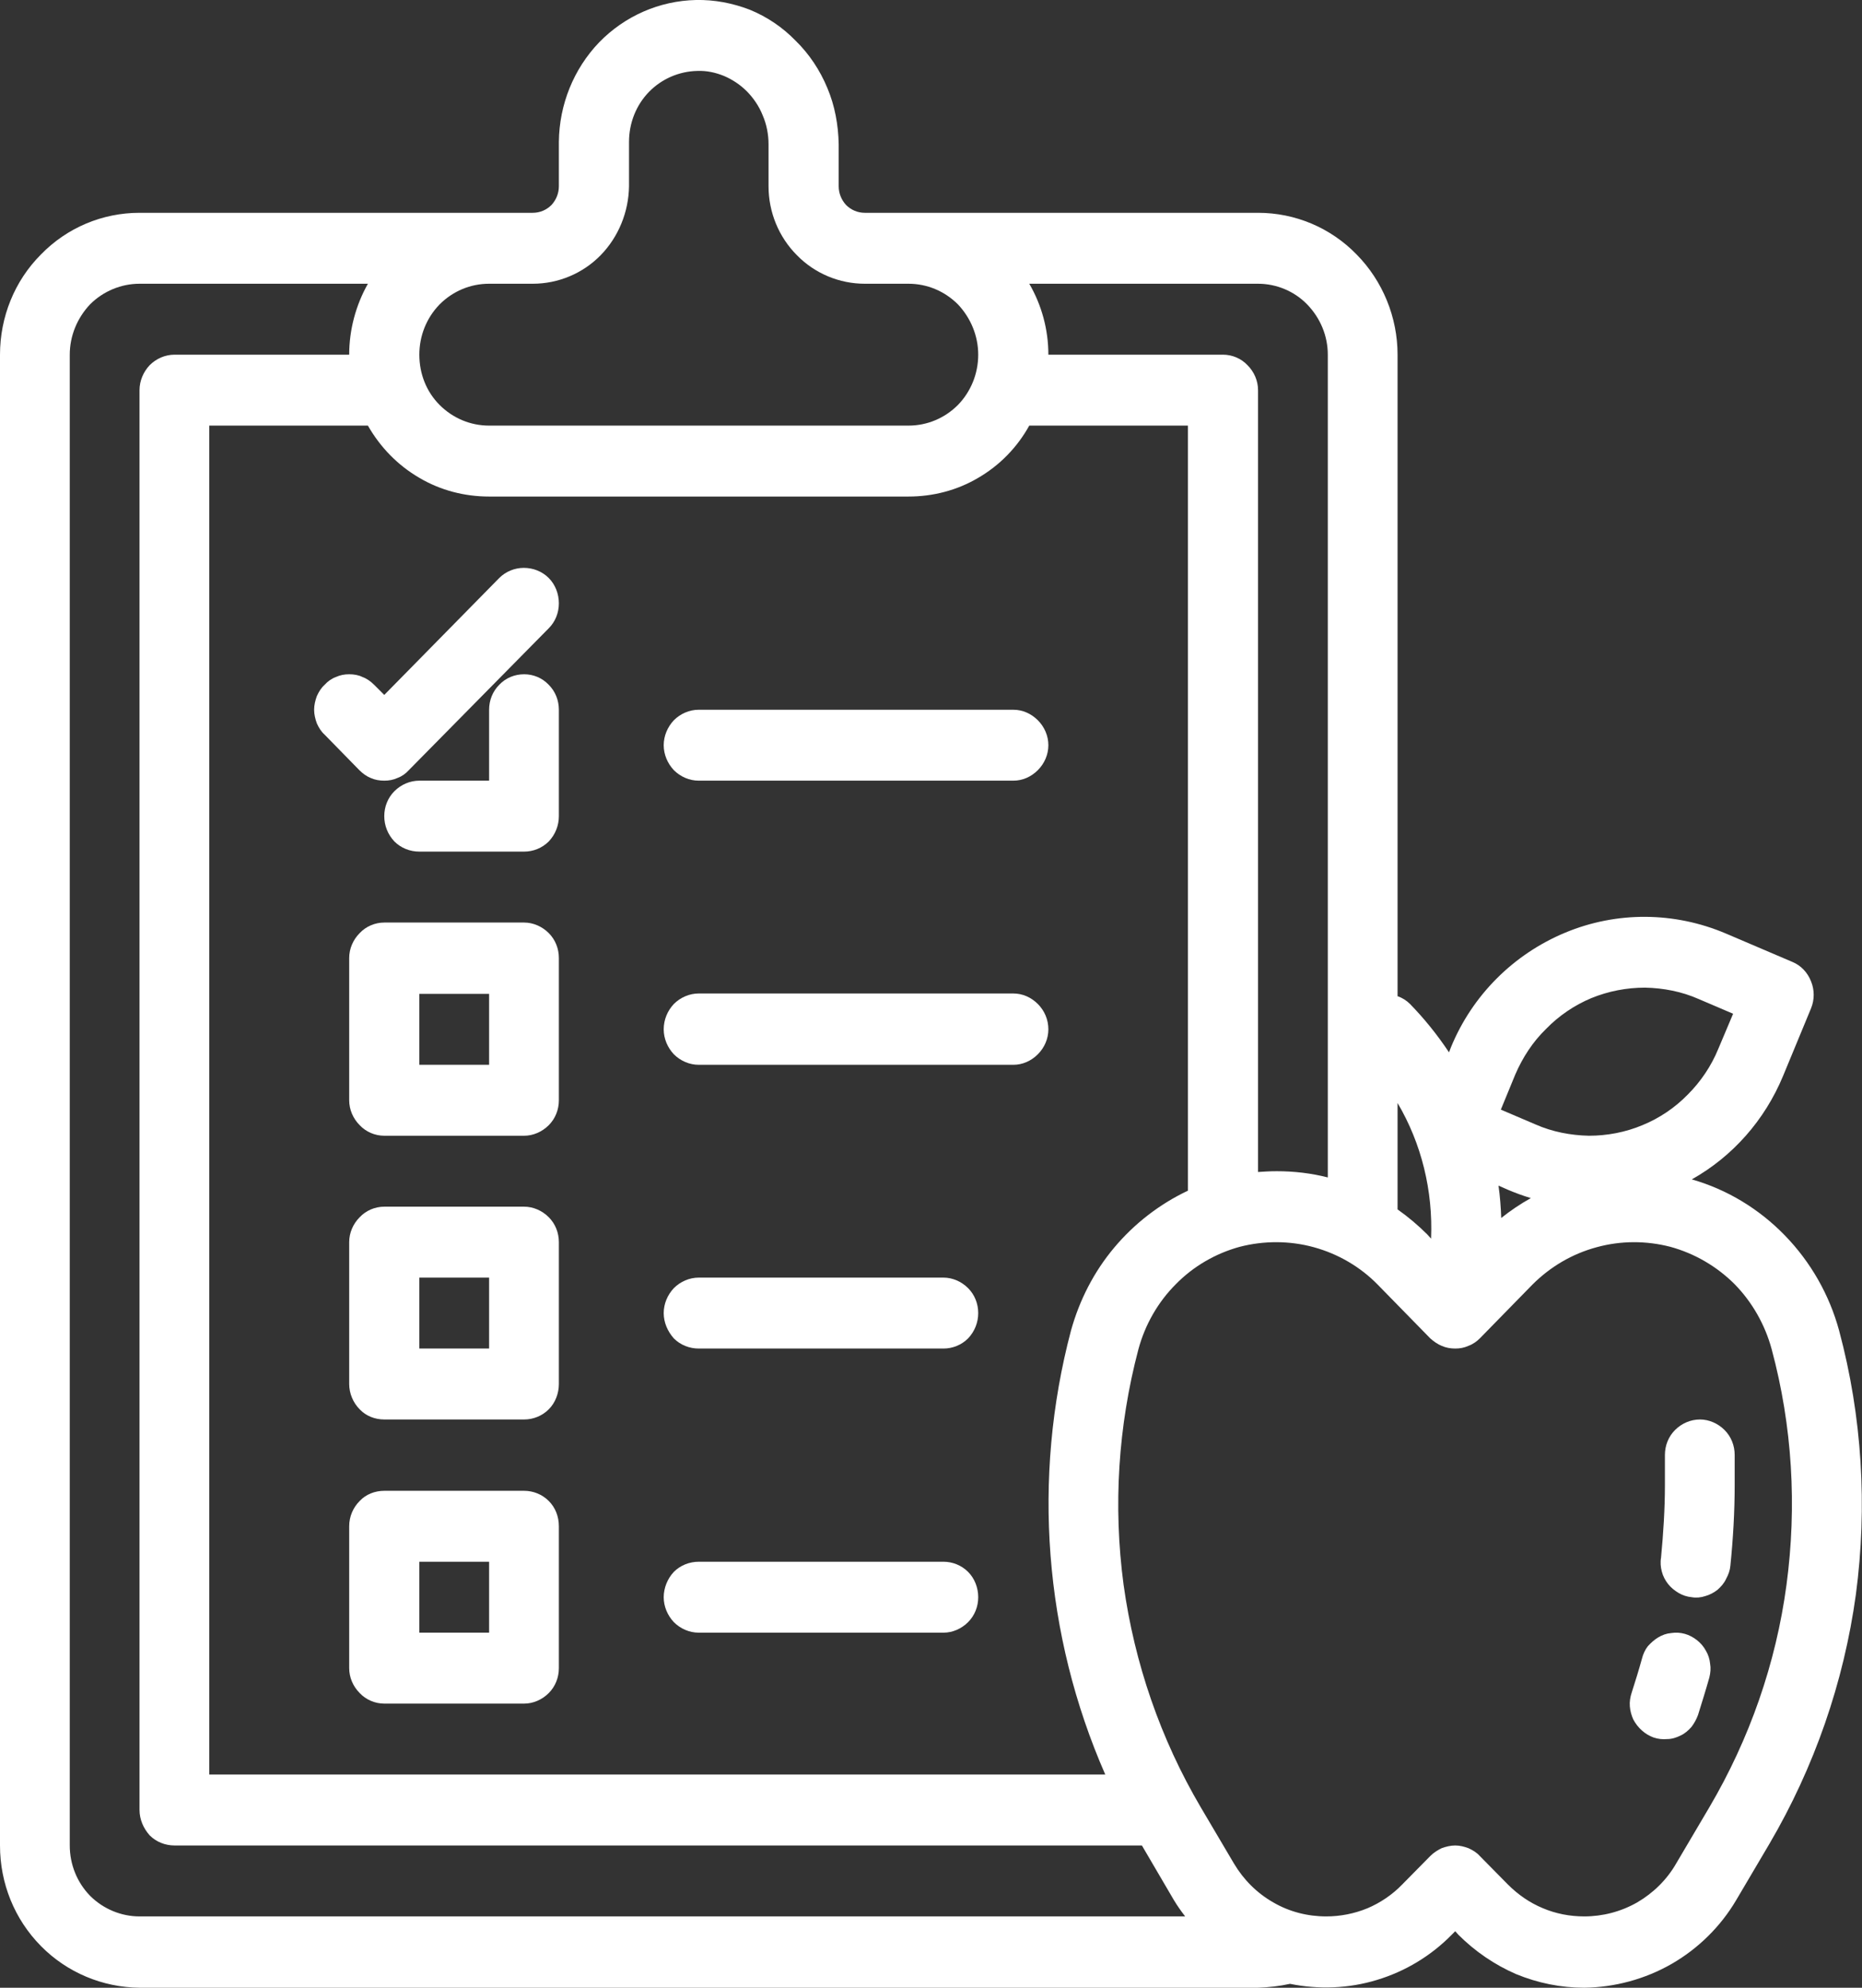 <svg width="47.777" height="51" viewBox="0 0 47.777 51" fill="none" xmlns="http://www.w3.org/2000/svg" xmlns:xlink="http://www.w3.org/1999/xlink">
	<rect x="0" y="0" width="47.777" height="51" fill="#333333" stroke="none"/>
	<desc>
			Created with Pixso.
	</desc>
	<defs/>
	<path id="Vector" d="M13.45 17.3C13.21 17.3 12.98 17.39 12.81 17.57C12.64 17.74 12.55 17.97 12.55 18.21L12.55 20.03L10.76 20.03C10.52 20.03 10.29 20.13 10.12 20.3C9.95 20.47 9.86 20.7 9.86 20.94C9.86 21.18 9.95 21.41 10.12 21.59C10.29 21.76 10.52 21.85 10.76 21.85L13.45 21.85C13.68 21.85 13.91 21.76 14.08 21.59C14.25 21.41 14.34 21.18 14.34 20.94L14.34 18.21C14.34 17.97 14.25 17.74 14.08 17.57C13.91 17.39 13.68 17.3 13.45 17.3Z" fill="#FFFFFF" fill-opacity="1" fill-rule="nonzero"/>
	<path id="Vector" d="M13.45 23.67L9.86 23.67C9.62 23.67 9.39 23.77 9.23 23.94C9.06 24.11 8.96 24.34 8.96 24.58L8.96 28.23C8.96 28.47 9.06 28.7 9.23 28.87C9.39 29.04 9.62 29.14 9.86 29.14L13.45 29.14C13.68 29.14 13.91 29.04 14.08 28.87C14.25 28.7 14.34 28.47 14.34 28.23L14.34 24.58C14.34 24.34 14.25 24.11 14.08 23.94C13.91 23.77 13.68 23.67 13.45 23.67ZM12.55 27.32L10.76 27.32L10.76 25.5L12.55 25.5L12.55 27.32Z" fill="#FFFFFF" fill-opacity="1" fill-rule="nonzero"/>
	<path id="Vector" d="M13.45 30.96L9.86 30.96C9.62 30.96 9.39 31.06 9.23 31.23C9.06 31.4 8.96 31.63 8.96 31.87L8.96 35.51C8.96 35.75 9.06 35.99 9.23 36.16C9.39 36.33 9.62 36.42 9.86 36.42L13.45 36.42C13.68 36.42 13.91 36.33 14.08 36.16C14.25 35.99 14.34 35.75 14.34 35.51L14.34 31.87C14.34 31.63 14.25 31.4 14.08 31.23C13.91 31.06 13.68 30.96 13.45 30.96ZM12.55 34.6L10.76 34.6L10.76 32.78L12.55 32.78L12.55 34.6Z" fill="#FFFFFF" fill-opacity="1" fill-rule="nonzero"/>
	<path id="Vector" d="M13.45 38.25L9.86 38.25C9.62 38.25 9.39 38.34 9.23 38.51C9.06 38.68 8.96 38.91 8.96 39.16L8.96 42.8C8.96 43.04 9.06 43.27 9.23 43.44C9.39 43.61 9.62 43.71 9.86 43.71L13.45 43.71C13.68 43.71 13.91 43.61 14.08 43.44C14.25 43.27 14.34 43.04 14.34 42.8L14.34 39.16C14.34 38.91 14.25 38.68 14.08 38.51C13.91 38.34 13.68 38.25 13.45 38.25ZM12.55 41.89L10.76 41.89L10.76 40.07L12.55 40.07L12.55 41.89Z" fill="#FFFFFF" fill-opacity="1" fill-rule="nonzero"/>
	<path id="Vector" d="M26 18.21L17.93 18.21C17.69 18.21 17.46 18.31 17.29 18.48C17.13 18.65 17.03 18.88 17.03 19.12C17.03 19.36 17.13 19.59 17.29 19.76C17.46 19.93 17.69 20.03 17.93 20.03L26 20.03C26.24 20.03 26.46 19.93 26.63 19.76C26.8 19.59 26.9 19.36 26.9 19.12C26.9 18.88 26.8 18.65 26.63 18.48C26.46 18.31 26.24 18.21 26 18.21Z" fill="#FFFFFF" fill-opacity="1" fill-rule="nonzero"/>
	<path id="Vector" d="M26 25.49L17.93 25.49C17.69 25.49 17.46 25.59 17.29 25.76C17.13 25.93 17.03 26.16 17.03 26.41C17.03 26.65 17.13 26.88 17.29 27.05C17.46 27.22 17.69 27.32 17.93 27.32L26 27.32C26.24 27.32 26.46 27.22 26.63 27.05C26.8 26.88 26.9 26.65 26.9 26.41C26.9 26.16 26.8 25.93 26.63 25.76C26.46 25.59 26.24 25.49 26 25.49Z" fill="#FFFFFF" fill-opacity="1" fill-rule="nonzero"/>
	<path id="Vector" d="M24.21 32.78L17.93 32.78C17.69 32.78 17.46 32.88 17.29 33.05C17.13 33.22 17.03 33.45 17.03 33.69C17.03 33.93 17.13 34.16 17.29 34.34C17.46 34.51 17.69 34.6 17.93 34.6L24.21 34.6C24.44 34.6 24.67 34.51 24.84 34.34C25.01 34.16 25.1 33.93 25.1 33.69C25.1 33.45 25.01 33.22 24.84 33.05C24.67 32.88 24.44 32.78 24.21 32.78Z" fill="#FFFFFF" fill-opacity="1" fill-rule="nonzero"/>
	<path id="Vector" d="M24.21 40.07L17.93 40.07C17.69 40.07 17.46 40.16 17.29 40.33C17.13 40.5 17.03 40.74 17.03 40.98C17.03 41.22 17.13 41.45 17.29 41.62C17.46 41.79 17.69 41.89 17.93 41.89L24.21 41.89C24.44 41.89 24.67 41.79 24.84 41.62C25.01 41.45 25.1 41.22 25.1 40.98C25.1 40.74 25.01 40.5 24.84 40.33C24.67 40.16 24.44 40.07 24.21 40.07Z" fill="#FFFFFF" fill-opacity="1" fill-rule="nonzero"/>
	<path id="Vector" d="M47.19 34.14C46.94 33.22 46.46 32.38 45.8 31.7C45.14 31.02 44.32 30.52 43.41 30.26C44.46 29.67 45.28 28.74 45.75 27.61L46.47 25.87C46.56 25.65 46.56 25.4 46.47 25.18C46.38 24.95 46.21 24.77 45.99 24.68L44.28 23.95C42.96 23.39 41.48 23.38 40.16 23.93C38.84 24.48 37.78 25.53 37.23 26.87L37.18 27C36.88 26.55 36.55 26.14 36.18 25.76C36.09 25.67 35.98 25.6 35.86 25.56L35.86 9.1C35.86 8.14 35.48 7.21 34.81 6.53C34.14 5.84 33.23 5.46 32.28 5.46L22.19 5.46C22.01 5.46 21.84 5.39 21.71 5.26C21.59 5.13 21.52 4.96 21.52 4.78L21.52 3.7C21.51 3.2 21.42 2.71 21.23 2.26C21.04 1.8 20.76 1.38 20.41 1.04C20.08 0.7 19.68 0.43 19.24 0.25C18.8 0.08 18.33 -0.01 17.86 0C16.92 0.02 16.03 0.41 15.37 1.09C14.72 1.77 14.35 2.68 14.34 3.64L14.34 4.78C14.34 4.96 14.27 5.13 14.15 5.26C14.02 5.39 13.85 5.46 13.67 5.46L3.58 5.46C2.63 5.46 1.72 5.84 1.05 6.53C0.37 7.21 0 8.14 0 9.1L0 47.35C0 48.32 0.37 49.24 1.05 49.93C1.72 50.61 2.63 50.99 3.58 51L32.28 51C32.55 50.99 32.83 50.96 33.1 50.9C33.84 51.05 34.61 51.02 35.33 50.8C36.06 50.58 36.72 50.18 37.25 49.64L37.34 49.55L37.42 49.64C37.85 50.07 38.35 50.41 38.9 50.65C39.46 50.88 40.05 51 40.65 51C41.43 50.99 42.21 50.78 42.89 50.39C43.57 50 44.15 49.43 44.55 48.75L45.4 47.31C46.55 45.35 47.31 43.17 47.62 40.91C47.92 38.65 47.78 36.34 47.19 34.14ZM38.88 27.57C39.07 27.13 39.33 26.73 39.67 26.4C40 26.06 40.4 25.79 40.83 25.61C41.27 25.43 41.74 25.34 42.21 25.34C42.68 25.35 43.15 25.44 43.58 25.63L44.47 26.01L44.09 26.91C43.91 27.35 43.64 27.75 43.31 28.08C42.98 28.42 42.58 28.69 42.14 28.87C41.71 29.05 41.24 29.14 40.77 29.14C40.3 29.13 39.83 29.04 39.4 28.85L38.51 28.47L38.88 27.57ZM38.7 30.53C38.89 30.61 39.08 30.68 39.28 30.74C39.01 30.89 38.76 31.06 38.52 31.25C38.51 30.98 38.49 30.7 38.45 30.42L38.7 30.53ZM36.72 31.78L36.62 31.67C36.39 31.44 36.13 31.22 35.86 31.03L35.86 28.3C36.48 29.35 36.77 30.56 36.72 31.78ZM34.07 9.1L34.07 30.21C33.64 30.1 33.2 30.05 32.76 30.05C32.59 30.05 32.43 30.06 32.28 30.07L32.28 10.01C32.28 9.77 32.18 9.54 32.01 9.37C31.85 9.2 31.62 9.1 31.38 9.1L26.9 9.1C26.9 8.46 26.73 7.83 26.41 7.28L32.28 7.28C32.75 7.28 33.21 7.47 33.54 7.81C33.88 8.16 34.07 8.62 34.07 9.1ZM28.36 45.53L5.37 45.53L5.37 10.92L9.44 10.92C9.76 11.48 10.21 11.94 10.76 12.26C11.3 12.58 11.92 12.74 12.55 12.74L23.31 12.74C23.94 12.74 24.56 12.58 25.1 12.26C25.65 11.94 26.1 11.48 26.41 10.92L30.48 10.92L30.48 30.55C29.76 30.89 29.11 31.39 28.59 32.01C28.07 32.63 27.7 33.35 27.48 34.14C26.48 37.92 26.79 41.95 28.36 45.53ZM16.14 4.78L16.14 3.64C16.14 3.16 16.32 2.7 16.65 2.36C16.98 2.02 17.43 1.83 17.89 1.82C18.13 1.81 18.36 1.86 18.58 1.95C18.79 2.04 18.99 2.17 19.16 2.34C19.33 2.51 19.48 2.73 19.57 2.96C19.67 3.19 19.72 3.45 19.72 3.7L19.72 4.78C19.72 5.44 19.98 6.08 20.45 6.55C20.91 7.02 21.54 7.28 22.19 7.28L23.31 7.28C23.79 7.28 24.24 7.47 24.58 7.81C24.91 8.16 25.1 8.62 25.1 9.1C25.1 9.59 24.91 10.05 24.58 10.39C24.24 10.73 23.79 10.92 23.31 10.92L12.55 10.92C12.07 10.92 11.62 10.73 11.28 10.39C10.94 10.05 10.76 9.59 10.76 9.1C10.76 8.62 10.94 8.16 11.28 7.81C11.62 7.47 12.07 7.28 12.55 7.28L13.67 7.28C14.32 7.28 14.95 7.02 15.41 6.55C15.87 6.08 16.13 5.44 16.14 4.78ZM1.79 47.35L1.79 9.1C1.79 8.62 1.98 8.16 2.31 7.81C2.65 7.47 3.11 7.28 3.58 7.28L9.44 7.28C9.13 7.83 8.96 8.46 8.96 9.1L4.48 9.1C4.24 9.1 4.01 9.2 3.84 9.37C3.68 9.54 3.58 9.77 3.58 10.01L3.58 46.44C3.58 46.68 3.68 46.91 3.84 47.09C4.01 47.26 4.24 47.35 4.48 47.35L29.3 47.35L30.12 48.75C30.21 48.9 30.31 49.04 30.41 49.17L3.58 49.17C3.11 49.17 2.65 48.98 2.31 48.64C1.98 48.3 1.79 47.84 1.79 47.35ZM43.86 46.37L43.01 47.81C42.77 48.23 42.42 48.57 42.01 48.81C41.59 49.05 41.12 49.17 40.65 49.17C40.28 49.17 39.92 49.1 39.59 48.96C39.25 48.82 38.95 48.61 38.69 48.35L37.97 47.62C37.89 47.53 37.79 47.47 37.68 47.42C37.57 47.38 37.46 47.35 37.34 47.35C37.22 47.35 37.1 47.38 36.99 47.42C36.89 47.47 36.79 47.53 36.7 47.62L35.98 48.35C35.73 48.61 35.42 48.82 35.09 48.96C34.75 49.1 34.39 49.17 34.03 49.17C33.55 49.17 33.08 49.05 32.67 48.81C32.25 48.57 31.91 48.23 31.66 47.81L30.81 46.37C29.78 44.62 29.11 42.68 28.83 40.66C28.56 38.64 28.69 36.59 29.21 34.62C29.38 33.99 29.71 33.41 30.17 32.95C30.62 32.49 31.19 32.16 31.81 31.99C32.43 31.83 33.09 31.83 33.71 32C34.33 32.17 34.9 32.5 35.35 32.96L36.7 34.34C36.79 34.42 36.89 34.49 36.99 34.53C37.1 34.58 37.22 34.6 37.34 34.6C37.46 34.6 37.57 34.58 37.68 34.53C37.79 34.49 37.89 34.42 37.97 34.34L39.32 32.96C39.78 32.5 40.34 32.17 40.97 32C41.59 31.83 42.24 31.83 42.86 31.99C43.48 32.16 44.05 32.49 44.51 32.95C44.96 33.41 45.29 33.99 45.46 34.62C45.99 36.59 46.11 38.64 45.84 40.66C45.57 42.68 44.89 44.62 43.86 46.37Z" fill="#FFFFFF" fill-opacity="1" fill-rule="nonzero"/>
	<path id="Vector" d="M43.23 41.92C43.12 41.89 43 41.88 42.88 41.9C42.76 41.91 42.65 41.95 42.55 42.01C42.45 42.07 42.36 42.15 42.28 42.24C42.21 42.33 42.16 42.44 42.13 42.56C42.05 42.85 41.96 43.14 41.87 43.42C41.83 43.54 41.81 43.66 41.82 43.78C41.83 43.9 41.86 44.01 41.91 44.12C41.97 44.23 42.04 44.32 42.13 44.4C42.22 44.48 42.32 44.54 42.43 44.58C42.55 44.62 42.66 44.63 42.78 44.62C42.9 44.62 43.02 44.58 43.12 44.53C43.23 44.48 43.32 44.4 43.4 44.31C43.47 44.22 43.53 44.11 43.57 44C43.67 43.68 43.77 43.36 43.86 43.04C43.89 42.92 43.9 42.8 43.88 42.69C43.87 42.57 43.83 42.45 43.77 42.35C43.71 42.24 43.63 42.15 43.54 42.08C43.45 42.01 43.34 41.95 43.23 41.92Z" fill="#FFFFFF" fill-opacity="1" fill-rule="nonzero"/>
	<path id="Vector" d="M43.62 36.42C43.38 36.42 43.15 36.52 42.98 36.69C42.81 36.86 42.72 37.09 42.72 37.33L42.72 38.1C42.72 38.72 42.68 39.34 42.62 39.97C42.6 40.08 42.61 40.21 42.64 40.32C42.67 40.44 42.73 40.55 42.8 40.64C42.88 40.74 42.97 40.81 43.07 40.87C43.17 40.93 43.29 40.97 43.41 40.98C43.52 41 43.64 40.99 43.76 40.95C43.87 40.92 43.98 40.86 44.07 40.79C44.16 40.71 44.24 40.62 44.29 40.51C44.35 40.4 44.39 40.29 44.4 40.17C44.47 39.48 44.51 38.79 44.51 38.1L44.51 37.33C44.51 37.09 44.42 36.86 44.25 36.69C44.08 36.52 43.85 36.42 43.62 36.42Z" fill="#FFFFFF" fill-opacity="1" fill-rule="nonzero"/>
	<path id="Vector" d="M12.81 14.83L9.86 17.83L9.6 17.57C9.51 17.48 9.41 17.41 9.3 17.37C9.2 17.32 9.08 17.3 8.96 17.3C8.84 17.3 8.73 17.32 8.62 17.37C8.51 17.41 8.41 17.48 8.33 17.57C8.24 17.65 8.18 17.75 8.13 17.86C8.09 17.97 8.06 18.09 8.06 18.21C8.06 18.33 8.09 18.45 8.13 18.56C8.18 18.67 8.24 18.77 8.33 18.85L9.22 19.76C9.31 19.85 9.41 19.92 9.51 19.96C9.62 20.01 9.74 20.03 9.86 20.03C9.98 20.03 10.09 20.01 10.2 19.96C10.31 19.92 10.41 19.85 10.49 19.76L14.08 16.12C14.25 15.95 14.34 15.72 14.34 15.48C14.34 15.24 14.25 15 14.08 14.83C13.91 14.66 13.68 14.57 13.44 14.57C13.21 14.57 12.98 14.66 12.81 14.83Z" fill="#FFFFFF" fill-opacity="1" fill-rule="nonzero"/>
</svg>
